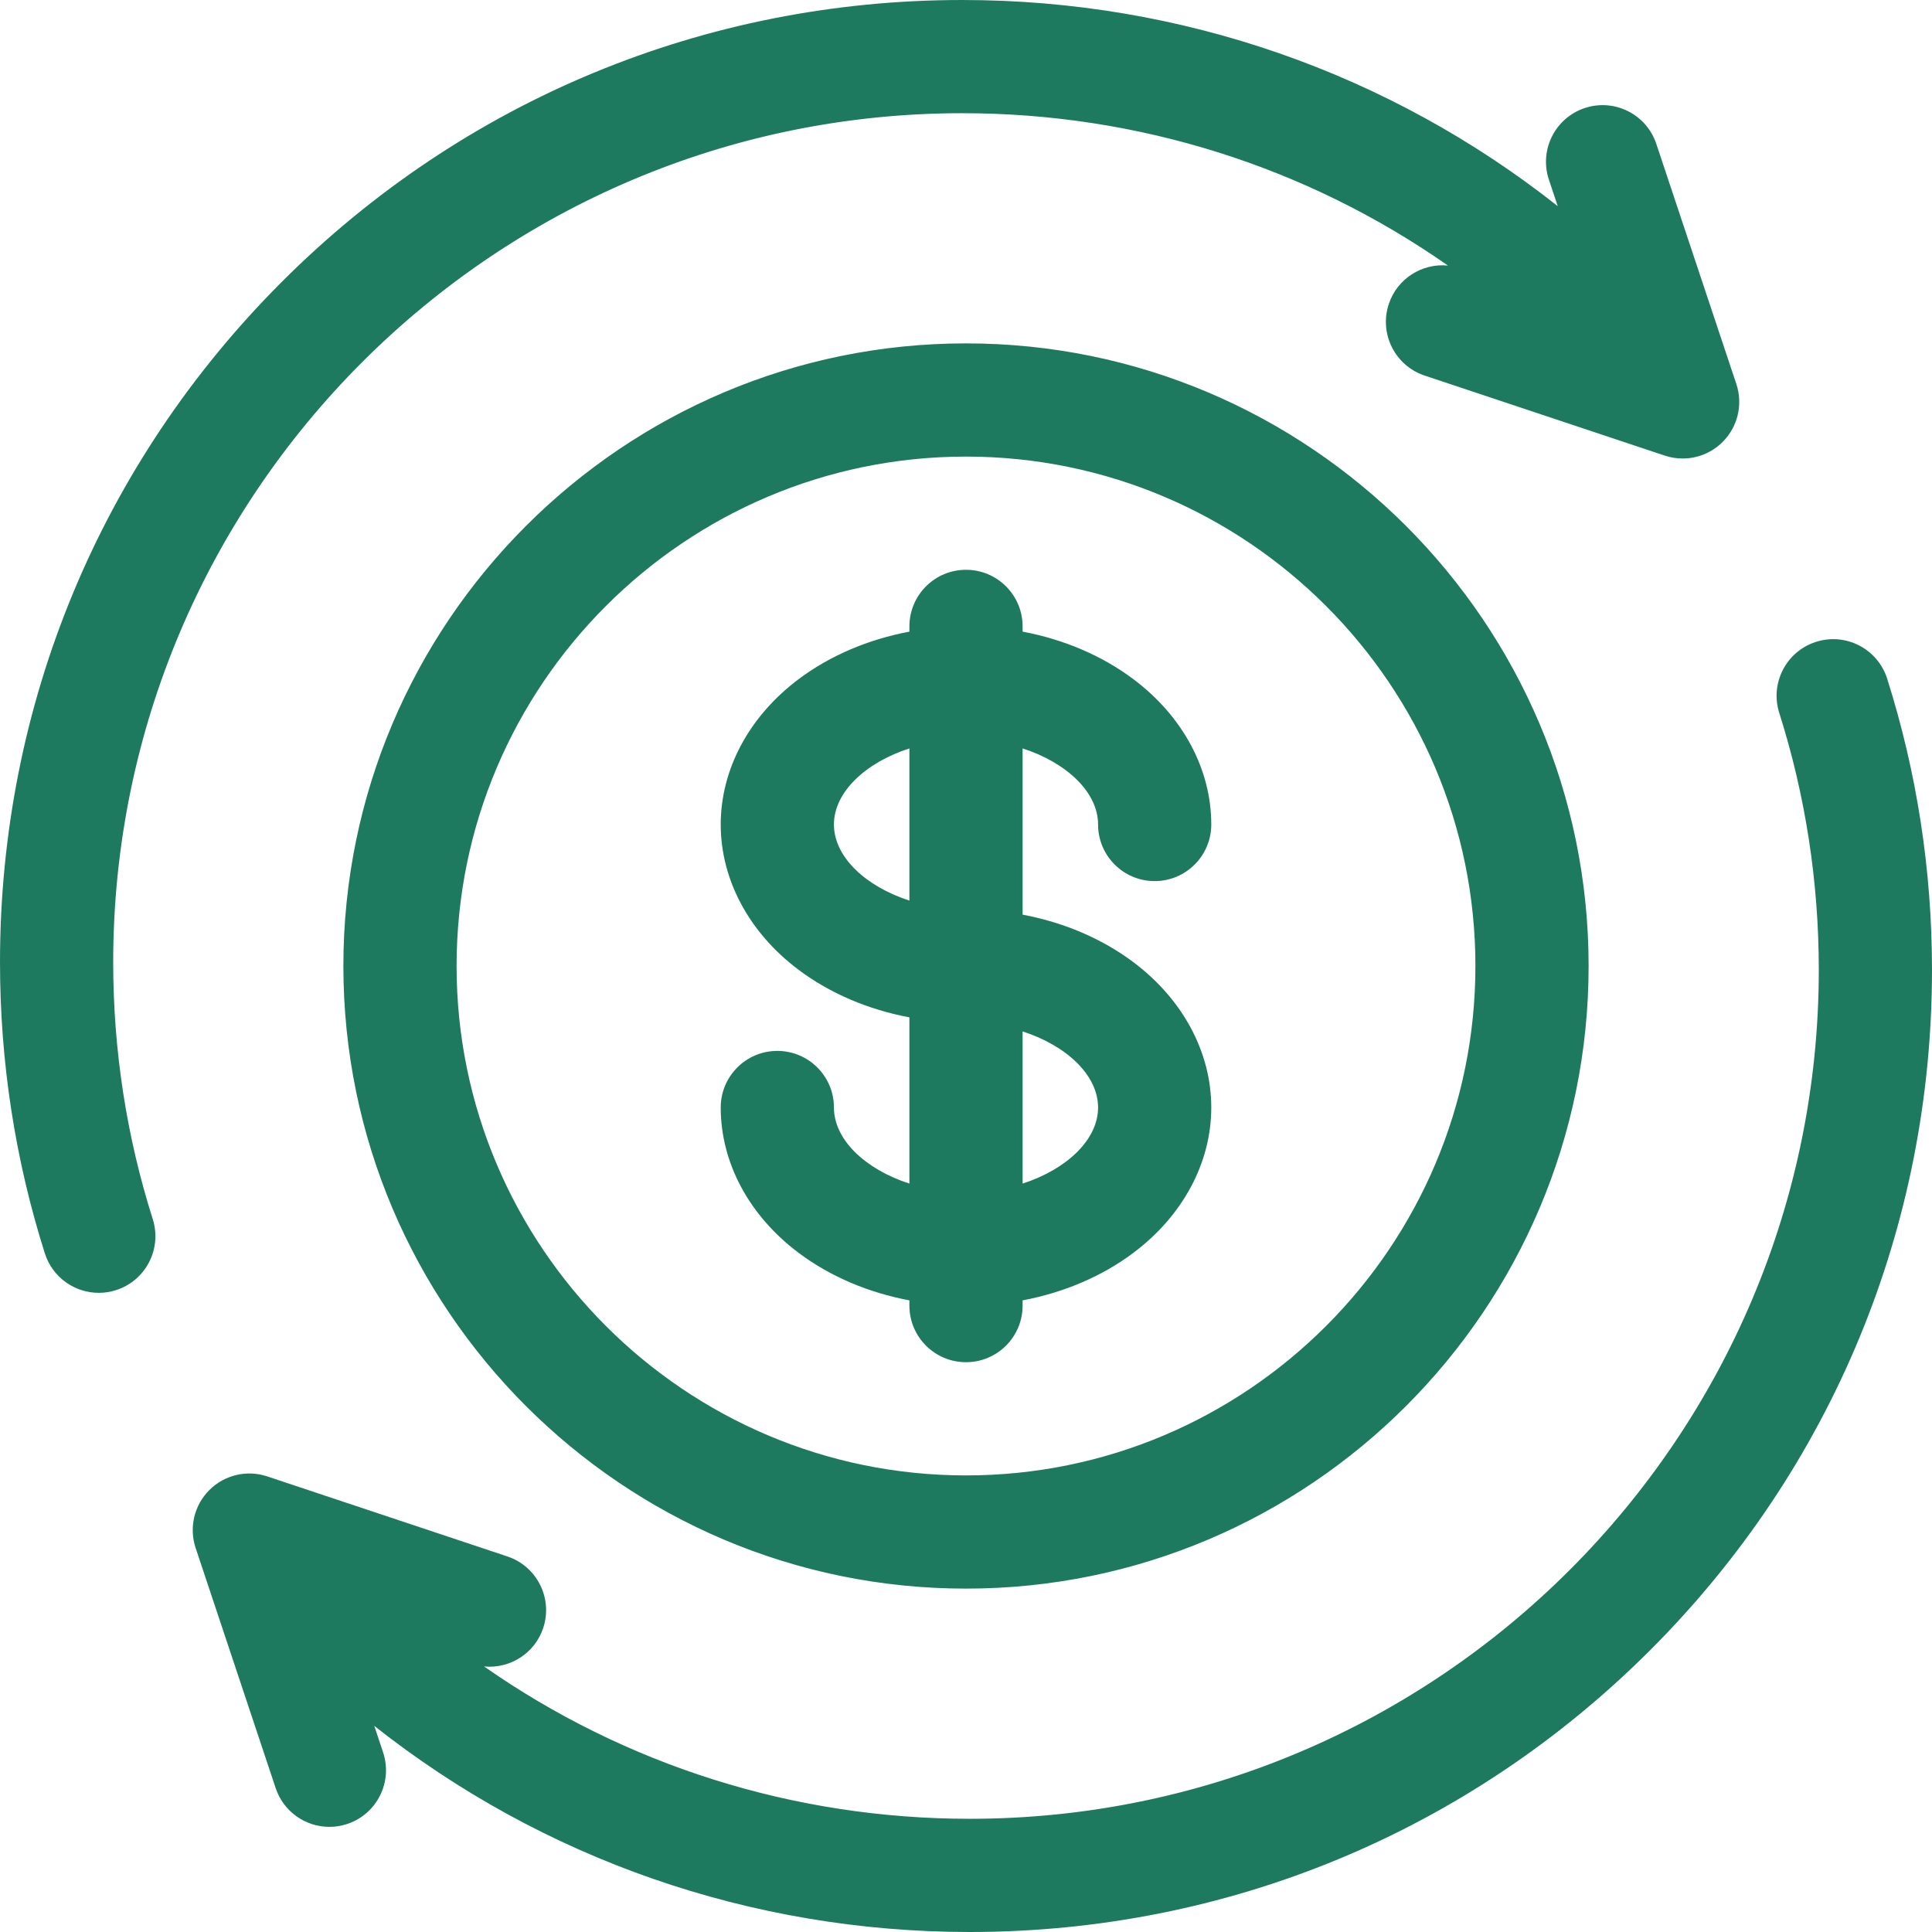 <?xml version="1.0"?>
<svg xmlns="http://www.w3.org/2000/svg" xmlns:xlink="http://www.w3.org/1999/xlink" xmlns:svgjs="http://svgjs.com/svgjs" version="1.1" width="512" height="512" x="0" y="0" viewBox="0 0 512 512" style="enable-background:new 0 0 512 512" xml:space="preserve" class=""><g><linearGradient xmlns="http://www.w3.org/2000/svg" id="SVGID_1_" gradientTransform="matrix(1 0 0 -1 0 514)" gradientUnits="userSpaceOnUse" x1="256" x2="256" y1="2" y2="514"><stop stop-opacity="1" stop-color="#1e7a5e" offset="0"/><stop stop-opacity="1" stop-color="#1e7a5e" offset="1"/></linearGradient><g xmlns="http://www.w3.org/2000/svg"><path d="m291 218.5c0 8.284 6.716 15 15 15s15-6.716 15-15c0-14.638-7.524-28.676-20.645-38.517-8.32-6.24-18.426-10.536-29.355-12.593v-1.39c0-8.284-6.716-15-15-15s-15 6.716-15 15v1.391c-10.929 2.057-21.036 6.353-29.355 12.593-13.121 9.84-20.645 23.878-20.645 38.516s7.524 28.676 20.645 38.517c8.32 6.24 18.426 10.536 29.355 12.593v44.054c-11.61-3.753-20-11.58-20-20.164 0-8.284-6.716-15-15-15s-15 6.716-15 15c0 14.638 7.524 28.676 20.645 38.517 8.32 6.24 18.426 10.536 29.355 12.593v1.39c0 8.284 6.716 15 15 15s15-6.716 15-15v-1.391c10.929-2.057 21.036-6.353 29.355-12.593 13.121-9.84 20.645-23.878 20.645-38.516s-7.524-28.676-20.645-38.517c-8.32-6.24-18.426-10.536-29.355-12.593v-44.054c11.61 3.753 20 11.58 20 20.164zm-50 20.164c-11.61-3.753-20-11.58-20-20.164s8.39-16.411 20-20.164zm50 54.836c0 8.584-8.39 16.411-20 20.164v-40.328c11.61 3.753 20 11.58 20 20.164zm-35-202.5c-90.981 0-165 74.019-165 165s74.019 165 165 165 165-74.019 165-165-74.019-165-165-165zm0 300c-74.439 0-135-60.561-135-135s60.561-135 135-135 135 60.561 135 135-60.561 135-135 135zm244.118-211.146c-2.505-7.897-10.937-12.269-18.832-9.765-7.897 2.503-12.27 10.935-9.766 18.832 6.955 21.932 10.48 44.836 10.48 68.079 0 124.065-100.935 225-225 225-46.805 0-91.426-14.297-128.715-40.373 6.806.661 13.411-3.415 15.666-10.178 2.619-7.859-1.628-16.354-9.487-18.974l-63.64-21.213c-5.39-1.799-11.333-.394-15.35 3.624-4.018 4.017-5.421 9.96-3.624 15.35l21.213 63.64c2.096 6.286 7.947 10.261 14.229 10.261 1.572 0 3.172-.249 4.745-.773 7.859-2.62 12.106-11.115 9.487-18.974l-2.338-7.015c44.504 35.171 99.673 54.625 157.814 54.625 68.113 0 132.149-26.525 180.313-74.688s74.687-112.199 74.687-180.312c0-26.323-3.998-52.278-11.882-77.146zm-470.118 75.146c0-124.065 100.935-225 225-225 46.805 0 91.426 14.297 128.715 40.373-6.806-.661-13.411 3.416-15.666 10.178-2.619 7.859 1.628 16.354 9.487 18.974l63.64 21.213c1.554.519 3.154.771 4.741.771 3.916 0 7.75-1.535 10.608-4.394 4.018-4.017 5.421-9.96 3.624-15.35l-21.213-63.64c-2.62-7.86-11.116-12.107-18.974-9.487-7.859 2.62-12.106 11.115-9.487 18.974l2.338 7.015c-44.503-35.173-99.672-54.627-157.813-54.627-68.113 0-132.149 26.525-180.312 74.688s-74.688 112.199-74.688 180.312c0 26.323 3.998 52.278 11.882 77.146 2.026 6.389 7.931 10.47 14.295 10.47 1.502 0 3.029-.228 4.537-.706 7.897-2.503 12.27-10.935 9.766-18.832-6.955-21.931-10.48-44.835-10.48-68.078z" fill="url(#SVGID_1_)" data-original="url(#SVGID_1_)" style=""/></g></g></svg>
